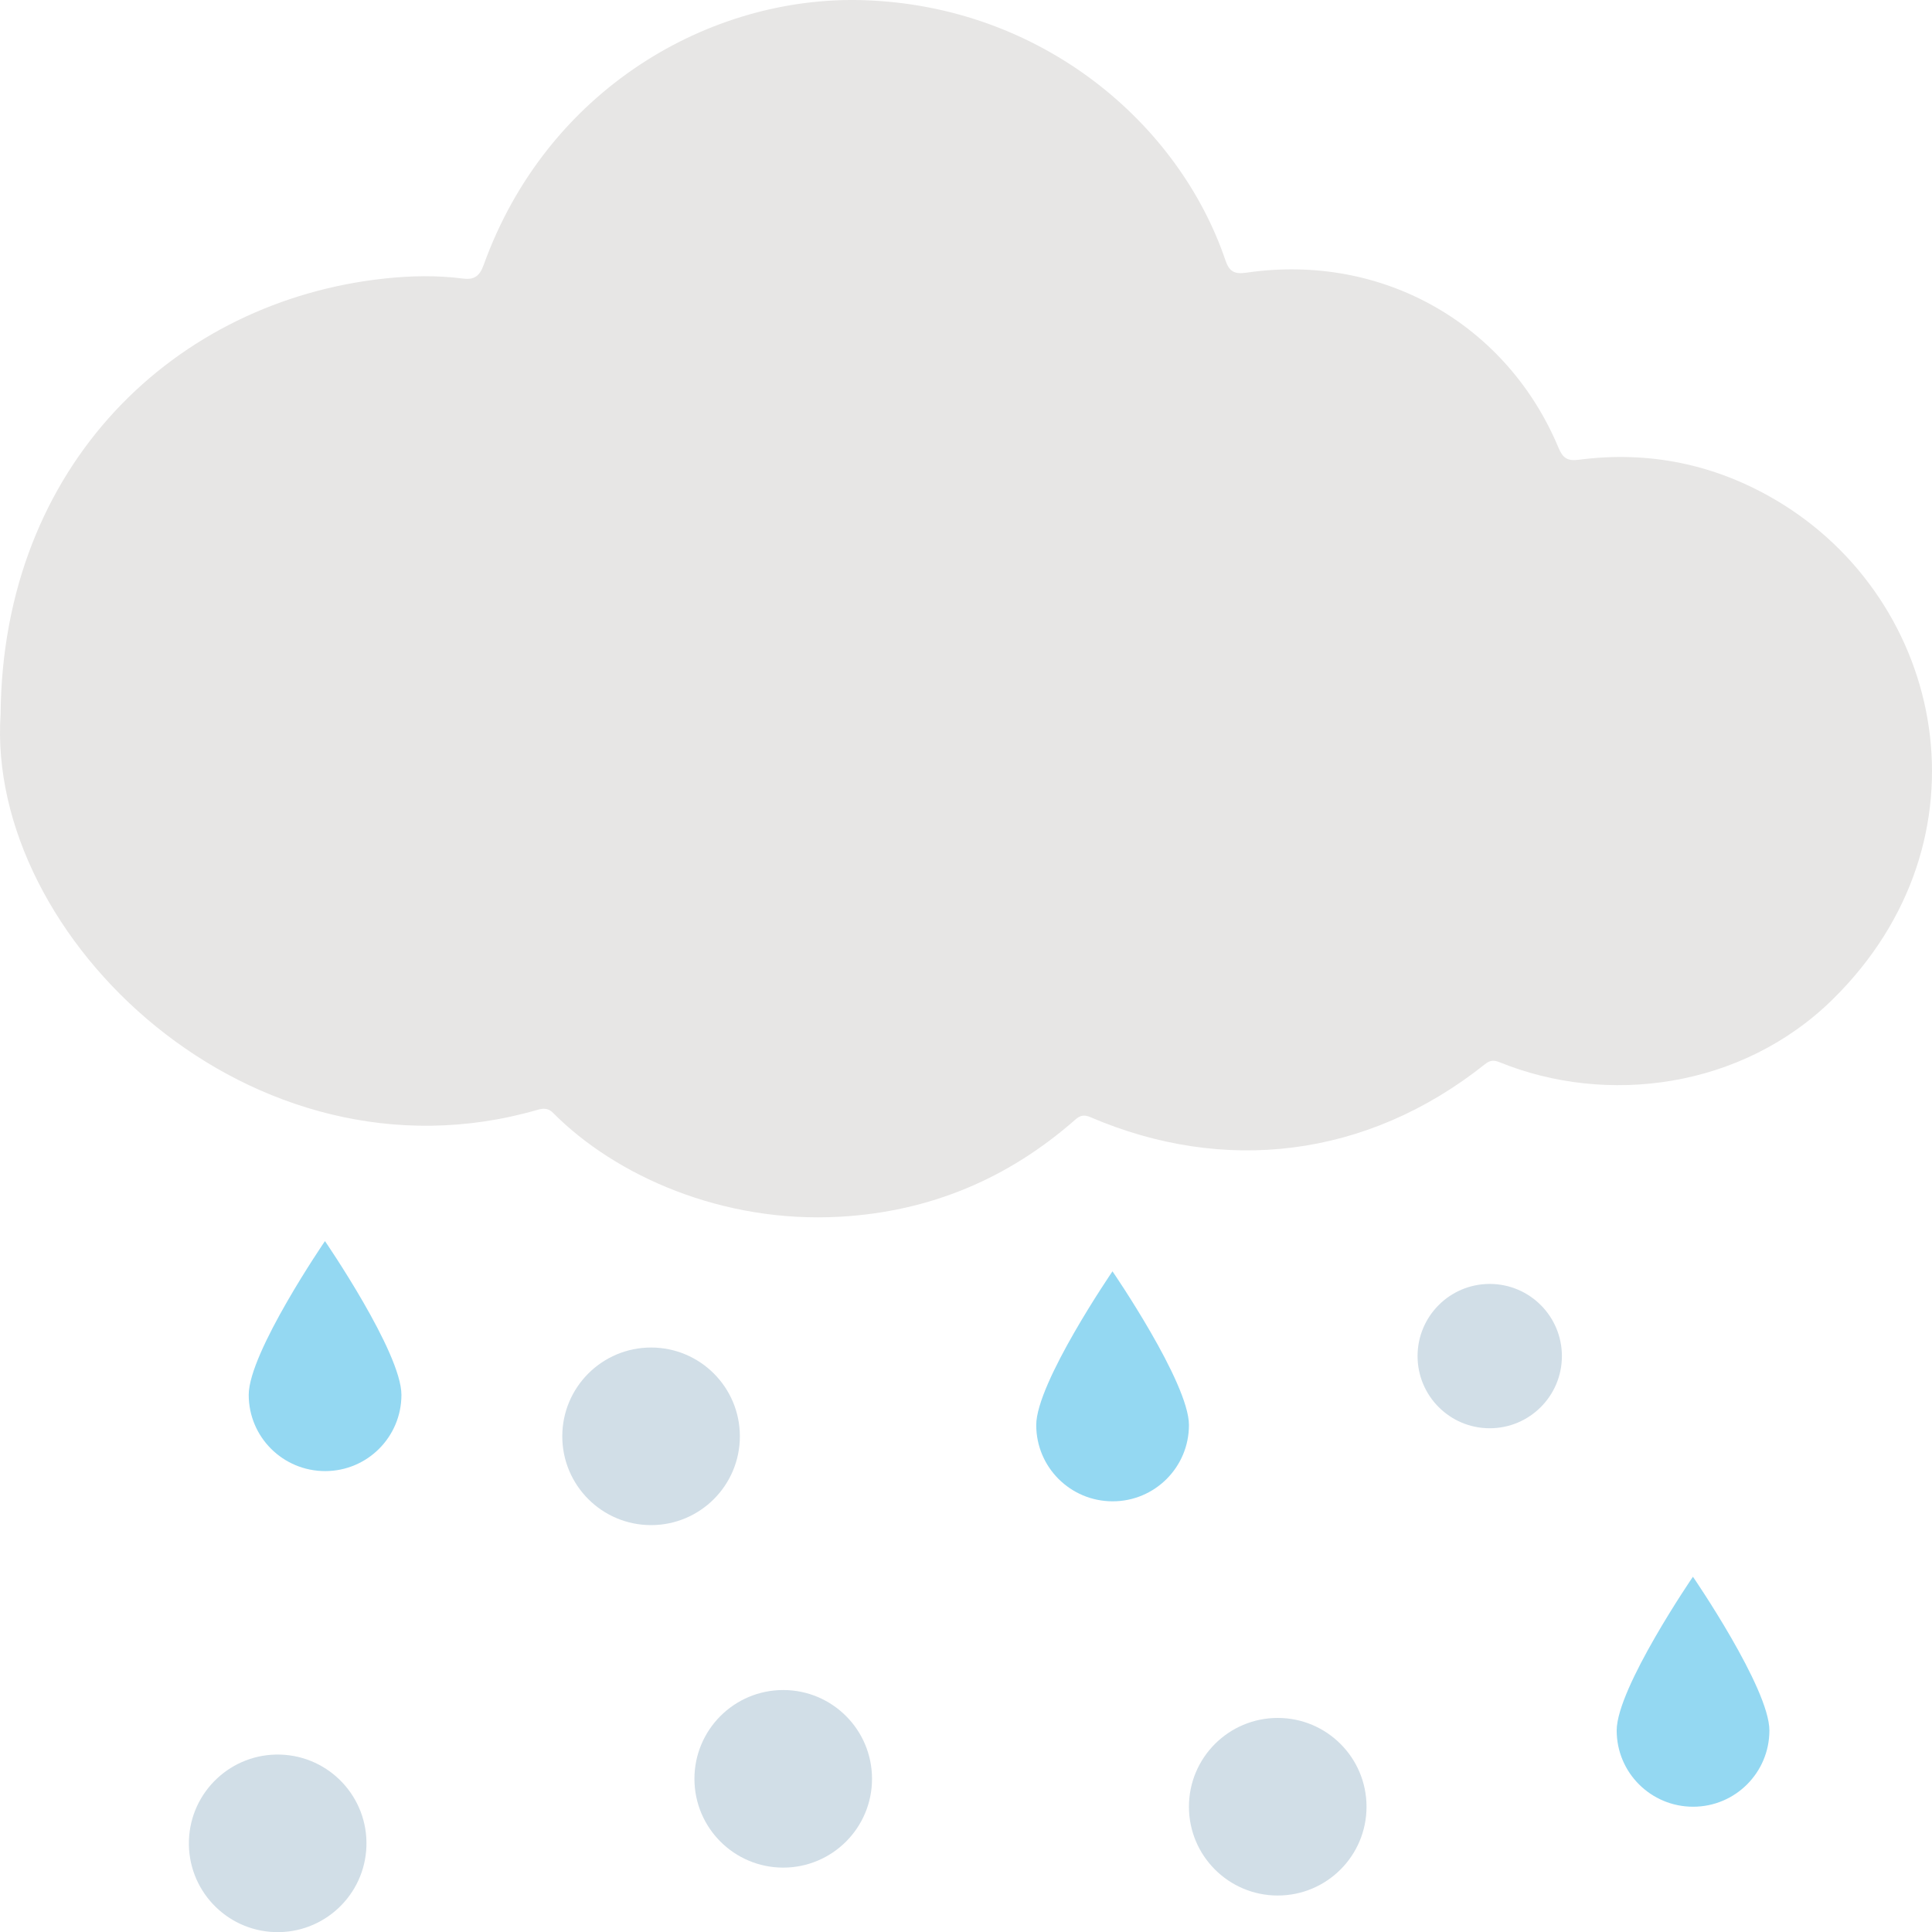 <svg xmlns="http://www.w3.org/2000/svg" enable-background="new 0 0 512 512" viewBox="0 0 512 512"><path fill="#e7e6e5" d="M485.646,264.877c-24.024,23.604-59.854,28.191-88.318,16.596
			c-1.503-0.612-2.508-0.479-3.805,0.558c-31.432,25.01-69.348,29.139-104.538,14.033c-1.66-0.715-2.721-0.503-4.035,0.661
			c-17.826,15.675-38.572,24.37-62.306,25.721c-31.246,1.776-59.573-10.873-76.084-27.533c-1.297-1.315-2.599-1.23-4.139-0.787
			C66.592,316.009-3.793,248.365,0.159,189.284C0.689,123.09,46.587,79.659,102.116,73.791c6.847-0.721,13.699-0.86,20.534,0.03
			c3,0.388,4.442-0.619,5.514-3.581c16.738-46.484,59.819-71.452,100.593-70.195c47.19,1.457,83.664,32.572,96.001,68.953
			c1.006,2.975,2.393,3.726,5.544,3.265c36.637-5.354,69.251,14.116,82.713,46.388c1.109,2.654,2.29,3.593,5.356,3.193
			c18.675-2.454,36.282,1.224,52.4,10.773C515.557,159.14,528.762,222.519,485.646,264.877z"/><path fill="#94d8f2" d="M106.382 369.647c0 11.167-9.041 20.208-20.208 20.208-11.22 0-20.262-9.041-20.262-20.208 0-11.22 20.208-40.742 20.208-40.742S106.382 358.425 106.382 369.647zM315.083 377.656c0 11.167-9.041 20.208-20.208 20.208-11.22 0-20.262-9.041-20.262-20.208 0-11.22 20.208-40.742 20.208-40.742S315.083 366.436 315.083 377.656zM468.908 458.594c0 11.167-9.041 20.208-20.208 20.208-11.22 0-20.262-9.041-20.262-20.208 0-11.22 20.208-40.742 20.208-40.742S468.908 447.374 468.908 458.594z"/><circle cx="172.542" cy="380.64" r="23.531" fill="#d1dee7"/><circle cx="207.563" cy="471.406" r="23.531" fill="#d1dee7"/><circle cx="73.604" cy="488.47" r="23.531" fill="#d1dee7" transform="rotate(-88.092 73.614 488.497)"/><circle cx="338.613" cy="478.802" r="23.531" fill="#d1dee7"/><circle cx="394.794" cy="359.379" r="19.124" fill="#d1dee7"/></svg>